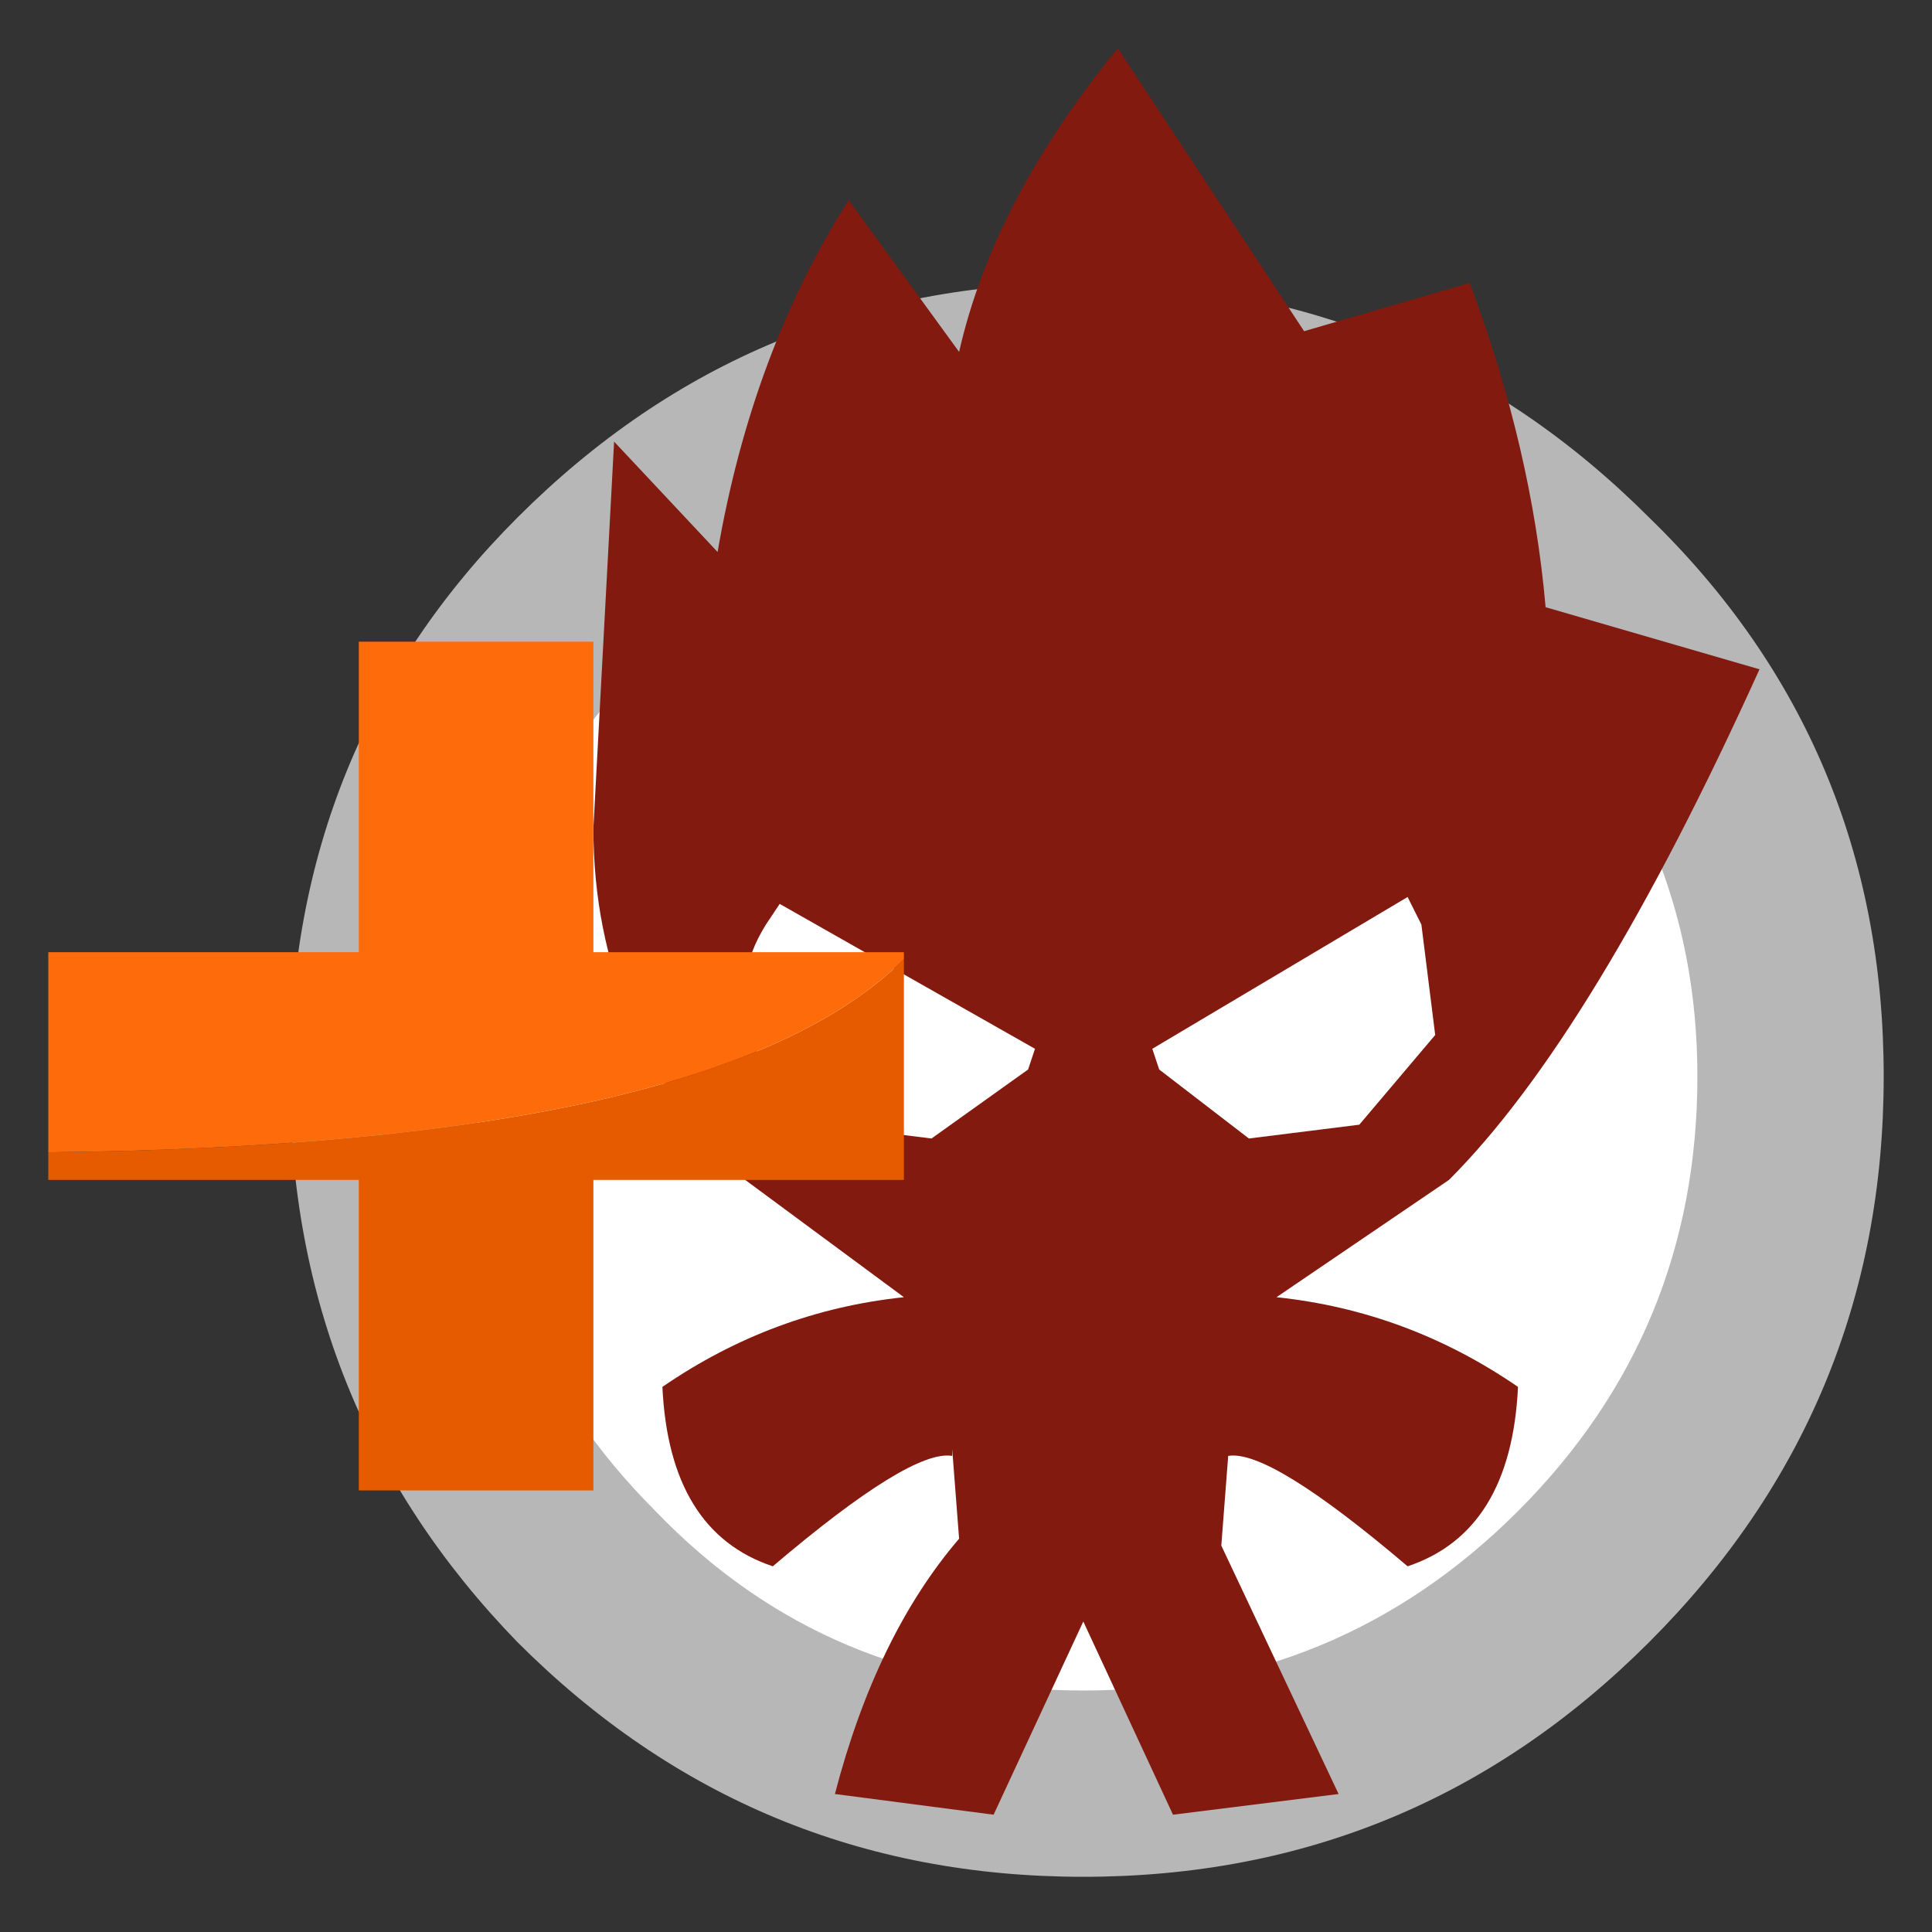 <?xml version="1.0" encoding="UTF-8" standalone="no"?>
<svg xmlns:xlink="http://www.w3.org/1999/xlink" height="14.0px" width="14.0px" xmlns="http://www.w3.org/2000/svg">
  <rect width="100%" height="100%" fill="#333333" stroke="none"/>
  <g transform="matrix(1.0, 0.0, 0.0, 1.0, 0.0, 0.0)">
    <use height="14.0" transform="matrix(1.0, 0.0, 0.0, 1.0, 0.0, 0.0)" width="14.0" xlink:href="#shape0"/>
  </g>
  <defs>
    <g id="shape0" transform="matrix(1.0, 0.0, 0.0, 1.0, 0.0, 0.0)">
      <path d="M14.0 0.0 L14.0 14.0 0.0 14.0 0.0 0.0 14.0 0.0" fill="#ffffff" fill-opacity="0.0" fill-rule="evenodd" stroke="none"/>
      <path d="M13.65 7.8 Q13.65 10.2 11.95 11.9 10.25 13.6 7.85 13.6 5.45 13.6 3.75 11.9 2.1 10.2 2.1 7.8 2.1 5.4 3.75 3.75 5.45 2.05 7.85 2.05 10.25 2.05 11.95 3.75 13.65 5.4 13.65 7.8" fill="#b7b7b7" fill-rule="evenodd" stroke="none"/>
      <path d="M11.0 10.95 Q9.7 12.25 7.85 12.25 6.0 12.25 4.75 10.95 3.45 9.65 3.45 7.8 3.45 6.0 4.75 4.7 6.0 3.4 7.85 3.4 9.7 3.4 11.0 4.7 12.3 6.0 12.3 7.8 12.3 9.65 11.0 10.95" fill="#ffffff" fill-rule="evenodd" stroke="none"/>
      <path d="M6.15 1.45 L6.95 2.55 Q7.2 1.45 8.1 0.35 L9.45 2.4 10.65 2.05 Q11.1 3.25 11.2 4.4 L12.75 4.85 Q11.55 7.5 10.5 8.55 L9.25 9.4 Q10.2 9.5 11.0 10.05 10.95 11.1 10.2 11.35 9.2 10.5 8.9 10.55 L8.85 11.2 9.7 13.0 8.5 13.15 7.85 11.75 7.2 13.15 6.05 13.0 Q6.35 11.85 6.95 11.15 L6.9 10.5 6.9 10.55 Q6.6 10.5 5.6 11.35 4.85 11.1 4.8 10.05 5.6 9.5 6.55 9.4 L5.4 8.55 Q4.3 7.5 4.3 6.0 L4.45 3.2 5.2 4.0 Q5.45 2.55 6.15 1.45 M5.55 6.7 Q5.3 7.1 5.45 7.5 5.55 7.95 5.95 8.15 L6.75 8.25 7.45 7.75 7.5 7.6 5.65 6.55 5.55 6.7 M8.35 7.6 L8.4 7.75 9.05 8.25 9.85 8.15 10.4 7.5 10.3 6.7 10.2 6.5 8.35 7.6" fill="#821a0f" fill-rule="evenodd" stroke="none"/>
      <path d="M6.55 6.95 L6.55 8.55 4.3 8.55 4.3 10.8 2.6 10.8 2.6 8.55 0.35 8.55 0.35 8.35 Q5.2 8.3 6.55 6.95" fill="#e65b00" fill-rule="evenodd" stroke="none"/>
      <path d="M0.35 8.35 L0.35 6.9 2.6 6.9 2.6 4.65 4.3 4.65 4.3 6.9 6.55 6.9 6.55 6.95 Q5.2 8.3 0.35 8.35" fill="#fd6b0b" fill-rule="evenodd" stroke="none"/>
    </g>
  </defs>
</svg>
